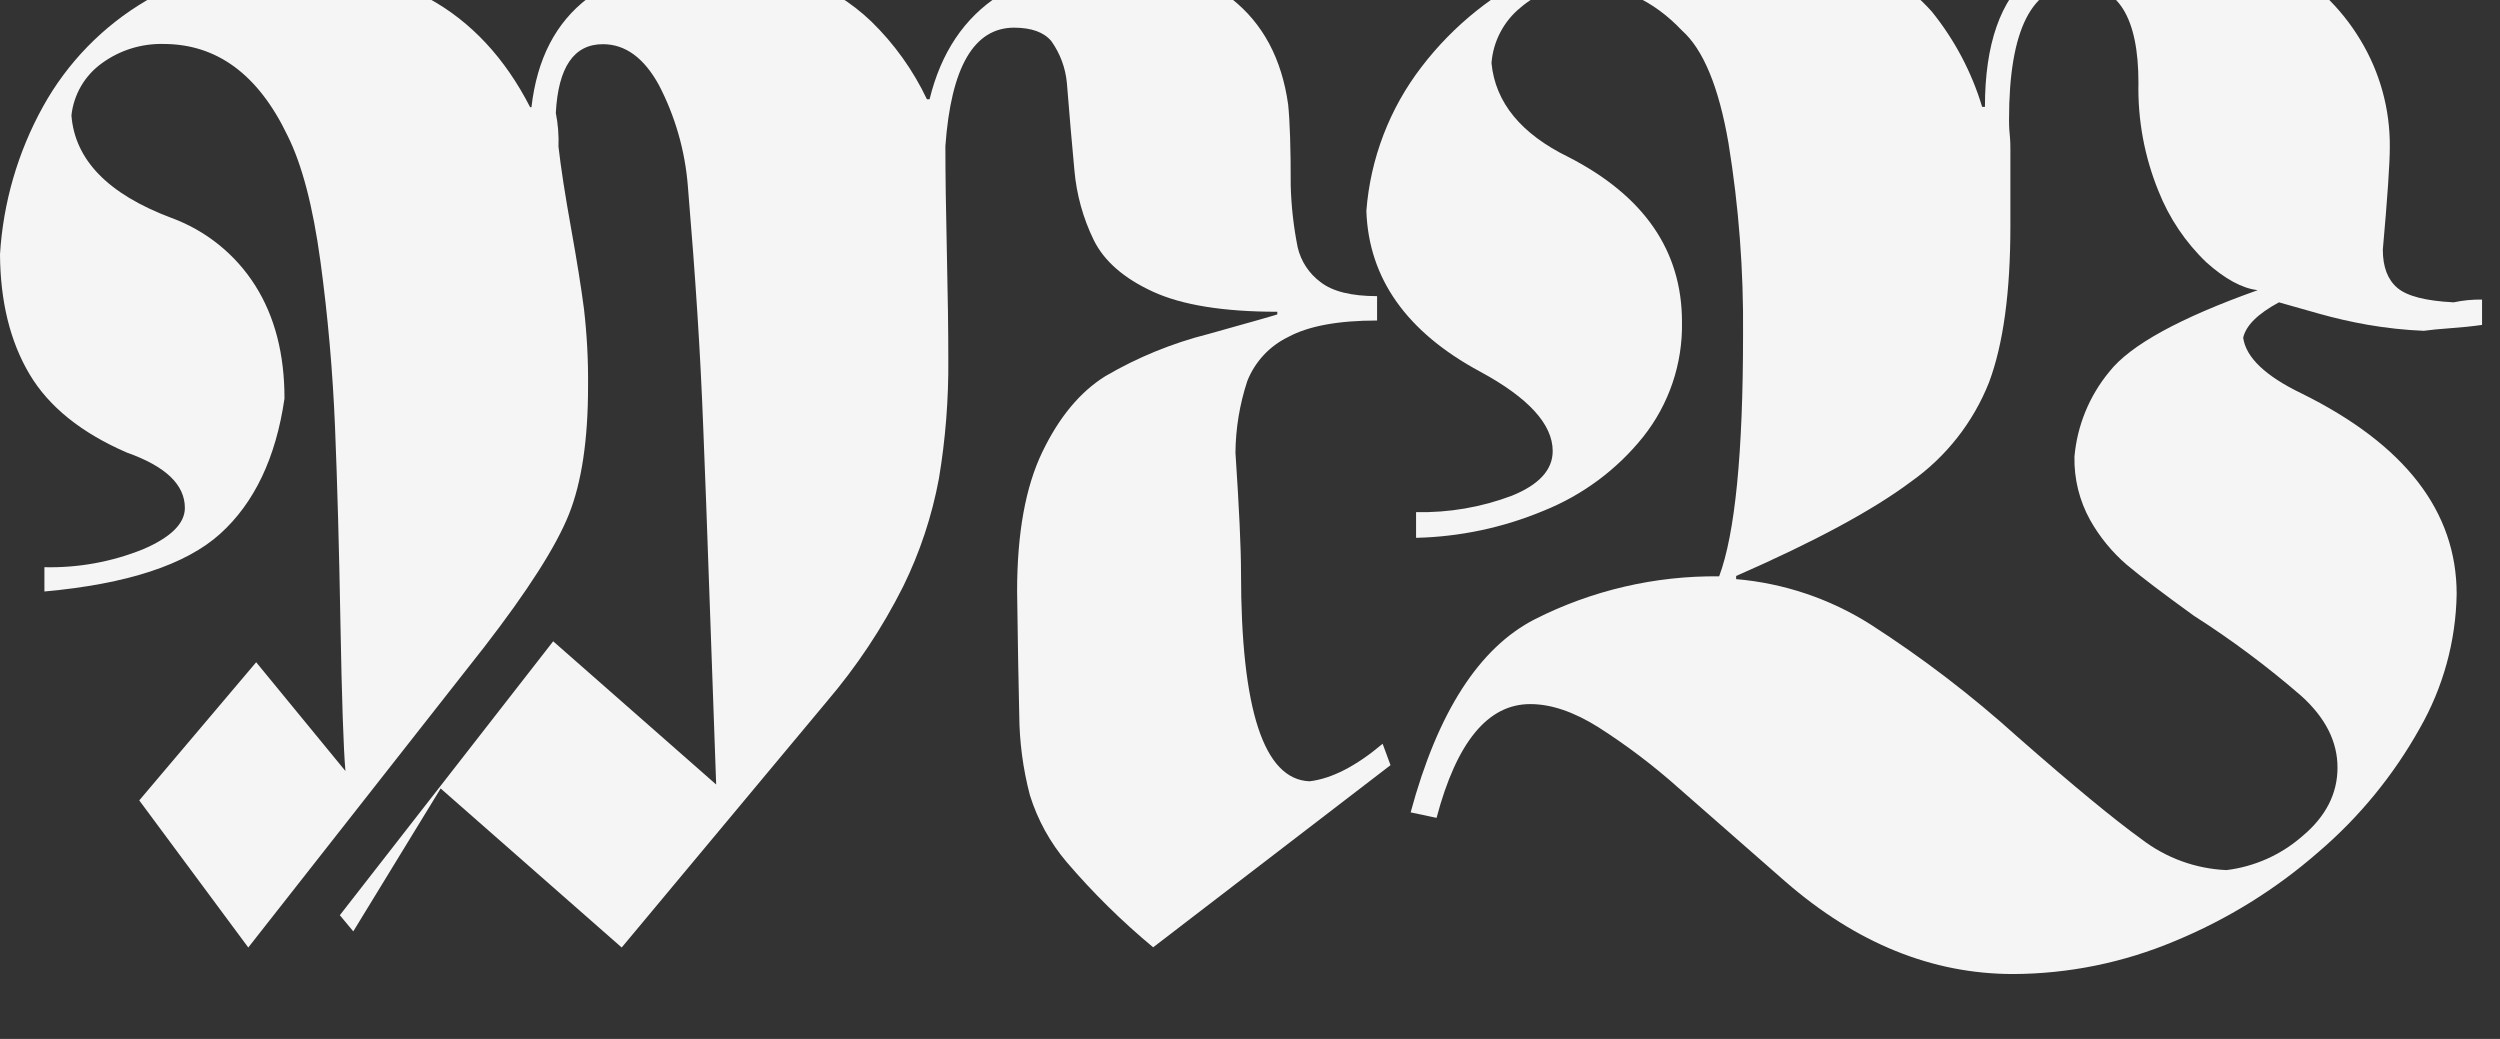 <svg width="77" height="32" viewBox="0 0 77 32" fill="none" xmlns="http://www.w3.org/2000/svg">
<rect x="0" y="0" width="77" height="32" fill="#333333" stroke="none"/>
<g clip-path="url(#clip0)">
<path d="M61.05 3.291H61.136C61.136 1.362 61.612 -0.001 62.564 -0.799C63.516 -1.597 64.921 -1.997 66.78 -2C67.978 -2.008 69.158 -1.713 70.211 -1.142C71.235 -0.593 72.092 0.222 72.692 1.217C73.301 2.216 73.617 3.365 73.606 4.534C73.606 5.033 73.534 6.085 73.391 7.689C73.391 8.222 73.541 8.615 73.84 8.868C74.138 9.121 74.716 9.269 75.572 9.312C75.86 9.251 76.153 9.222 76.447 9.227V10.007C76.149 10.05 75.825 10.084 75.476 10.108C75.126 10.132 74.852 10.162 74.652 10.189C74.072 10.165 73.494 10.102 72.922 10.003C72.416 9.914 71.915 9.799 71.421 9.66L70.192 9.312C69.541 9.663 69.174 10.026 69.09 10.402C69.175 11.009 69.774 11.581 70.887 12.117C74.072 13.69 75.665 15.749 75.665 18.296C75.641 19.75 75.249 21.175 74.526 22.437C73.721 23.878 72.667 25.166 71.412 26.239C70.096 27.391 68.599 28.319 66.981 28.986C65.406 29.649 63.715 29.994 62.006 30C59.513 30 57.175 29.052 54.994 27.157L51.683 24.255C50.918 23.573 50.099 22.954 49.236 22.402C48.474 21.923 47.772 21.685 47.13 21.686C45.826 21.686 44.865 22.854 44.246 25.19L43.448 25.021C44.28 21.936 45.555 19.953 47.274 19.072C49.032 18.182 50.979 17.729 52.95 17.751C53.441 16.434 53.686 13.954 53.686 10.309C53.705 8.332 53.555 6.357 53.237 4.406C52.94 2.682 52.463 1.526 51.805 0.94C50.921 0.008 49.903 -0.459 48.749 -0.46C48.048 -0.473 47.367 -0.227 46.836 0.23C46.577 0.44 46.364 0.7 46.21 0.995C46.055 1.29 45.962 1.614 45.938 1.946C46.058 3.16 46.848 4.123 48.309 4.837C50.64 6.033 51.805 7.726 51.805 9.915C51.83 11.197 51.408 12.449 50.611 13.453C49.802 14.464 48.745 15.249 47.544 15.731C46.298 16.251 44.965 16.534 43.615 16.565V15.774C44.622 15.795 45.624 15.624 46.566 15.268C47.404 14.929 47.823 14.47 47.823 13.893C47.823 13.068 47.078 12.252 45.588 11.446C43.324 10.228 42.156 8.578 42.084 6.497C42.207 4.885 42.797 3.344 43.782 2.062C44.772 0.766 46.066 -0.265 47.55 -0.94C49.045 -1.641 50.675 -2.003 52.326 -2C54.157 -2 55.649 -1.797 56.799 -1.391C57.841 -1.061 58.774 -0.456 59.502 0.359C60.202 1.227 60.728 2.222 61.05 3.291ZM53.473 17.74V17.837C54.944 17.963 56.363 18.441 57.61 19.231C59.214 20.262 60.731 21.422 62.146 22.7C63.847 24.193 65.121 25.244 65.967 25.853C66.719 26.428 67.629 26.758 68.575 26.799C69.44 26.693 70.254 26.33 70.91 25.756C71.632 25.153 71.994 24.45 71.995 23.646C71.997 22.843 71.624 22.105 70.878 21.433C69.837 20.531 68.732 19.706 67.571 18.965C66.623 18.28 65.933 17.756 65.502 17.393C65.049 17.002 64.667 16.536 64.374 16.014C64.044 15.418 63.879 14.745 63.893 14.065C63.978 13.105 64.352 12.193 64.966 11.45C65.606 10.633 67.13 9.795 69.538 8.937C69.059 8.881 68.531 8.595 67.955 8.079C67.311 7.462 66.808 6.713 66.48 5.883C66.049 4.825 65.839 3.689 65.864 2.546C65.864 0.535 65.237 -0.471 63.983 -0.471C62.58 -0.471 61.878 0.916 61.878 3.689C61.878 3.782 61.878 3.932 61.899 4.138C61.92 4.344 61.92 4.502 61.92 4.607V6.966C61.92 8.996 61.702 10.598 61.264 11.772C60.777 13.006 59.941 14.071 58.858 14.836C57.69 15.711 55.895 16.679 53.473 17.74Z" fill="#F5F5F5"/>
<path d="M7.89 20.397L10.639 23.747C10.579 23.044 10.528 21.532 10.486 19.213C10.445 16.895 10.389 14.877 10.319 13.16C10.249 11.444 10.099 9.74 9.869 8.047C9.639 6.354 9.301 5.063 8.855 4.174C7.955 2.294 6.681 1.354 5.031 1.354C4.353 1.339 3.688 1.547 3.14 1.946C2.879 2.133 2.66 2.373 2.498 2.65C2.337 2.927 2.235 3.235 2.2 3.554C2.306 4.927 3.33 5.978 5.273 6.709C6.342 7.099 7.252 7.832 7.86 8.793C8.463 9.747 8.764 10.908 8.762 12.276C8.496 14.102 7.835 15.491 6.779 16.443C5.722 17.395 3.919 17.987 1.368 18.218V17.47C2.408 17.494 3.442 17.306 4.407 16.917C5.265 16.548 5.694 16.123 5.694 15.643C5.694 14.928 5.099 14.361 3.909 13.94C2.503 13.331 1.502 12.525 0.907 11.521C0.312 10.518 0.01 9.289 0 7.835C0.097 6.239 0.549 4.685 1.323 3.286C2.071 1.932 3.169 0.804 4.503 0.02C5.923 -0.8 7.54 -1.216 9.178 -1.183C10.593 -1.126 11.974 -0.737 13.21 -0.046C14.511 0.669 15.55 1.784 16.328 3.301H16.369C16.539 1.813 17.119 0.694 18.108 -0.057C19.097 -0.807 20.414 -1.183 22.058 -1.183C22.955 -1.141 23.841 -0.97 24.689 -0.675C25.489 -0.383 26.219 0.071 26.834 0.659C27.544 1.35 28.125 2.162 28.549 3.057H28.631C28.983 1.619 29.698 0.552 30.776 -0.143C31.883 -0.842 33.171 -1.204 34.481 -1.183C35.728 -1.21 36.946 -0.808 37.929 -0.042C38.896 0.719 39.478 1.806 39.675 3.22C39.729 3.747 39.756 4.579 39.754 5.714C39.771 6.354 39.843 6.992 39.969 7.62C40.07 8.051 40.322 8.431 40.679 8.693C41.049 8.979 41.627 9.121 42.414 9.121V9.872C41.214 9.872 40.301 10.041 39.675 10.38C39.1 10.659 38.651 11.143 38.416 11.738C38.182 12.449 38.059 13.192 38.052 13.94C38.166 15.656 38.223 16.886 38.223 17.631C38.223 21.864 38.927 24.009 40.334 24.064C41.015 23.983 41.766 23.598 42.585 22.908L42.828 23.567L35.517 29.177C34.559 28.381 33.67 27.506 32.86 26.56C32.343 25.953 31.955 25.247 31.719 24.485C31.509 23.682 31.399 22.857 31.393 22.027C31.37 21.066 31.348 19.795 31.327 18.212C31.327 16.428 31.585 14.998 32.103 13.923C32.62 12.848 33.268 12.069 34.046 11.585C35.038 11.005 36.108 10.567 37.224 10.286C38.566 9.911 39.272 9.711 39.341 9.683V9.602C37.684 9.602 36.407 9.396 35.511 8.984C34.614 8.572 34.006 8.041 33.686 7.391C33.358 6.718 33.157 5.992 33.092 5.246C33.019 4.459 32.939 3.561 32.86 2.555C32.817 2.091 32.652 1.647 32.382 1.268C32.153 0.992 31.771 0.854 31.237 0.852C29.998 0.852 29.292 2.068 29.118 4.498C29.118 5.356 29.133 6.444 29.163 7.762C29.193 9.08 29.208 10.179 29.208 11.058C29.219 12.293 29.122 13.526 28.918 14.744C28.704 15.895 28.334 17.011 27.818 18.062C27.178 19.337 26.386 20.53 25.459 21.615L19.148 29.183L13.572 24.285L10.881 28.686L10.467 28.188L17.038 19.752L22.058 24.163C22.031 23.448 21.97 21.738 21.876 19.031C21.782 16.325 21.71 14.379 21.661 13.194C21.616 12.007 21.555 10.824 21.479 9.645C21.403 8.465 21.305 7.157 21.185 5.72C21.098 4.639 20.797 3.587 20.297 2.624C19.836 1.782 19.26 1.361 18.569 1.361C17.677 1.361 17.194 2.067 17.119 3.479C17.187 3.82 17.215 4.168 17.201 4.515C17.274 5.158 17.402 5.989 17.585 7.007C17.768 8.025 17.901 8.86 17.986 9.512C18.078 10.306 18.121 11.105 18.112 11.905C18.112 13.542 17.916 14.852 17.525 15.836C17.133 16.82 16.265 18.182 14.919 19.923L7.647 29.183L4.289 24.652L7.89 20.397Z" fill="#F5F5F5"/>
</g>
<defs>
<clipPath id="clip0">
<rect width="76.451" height="32" fill="white"/>
</clipPath>
</defs>
</svg>
